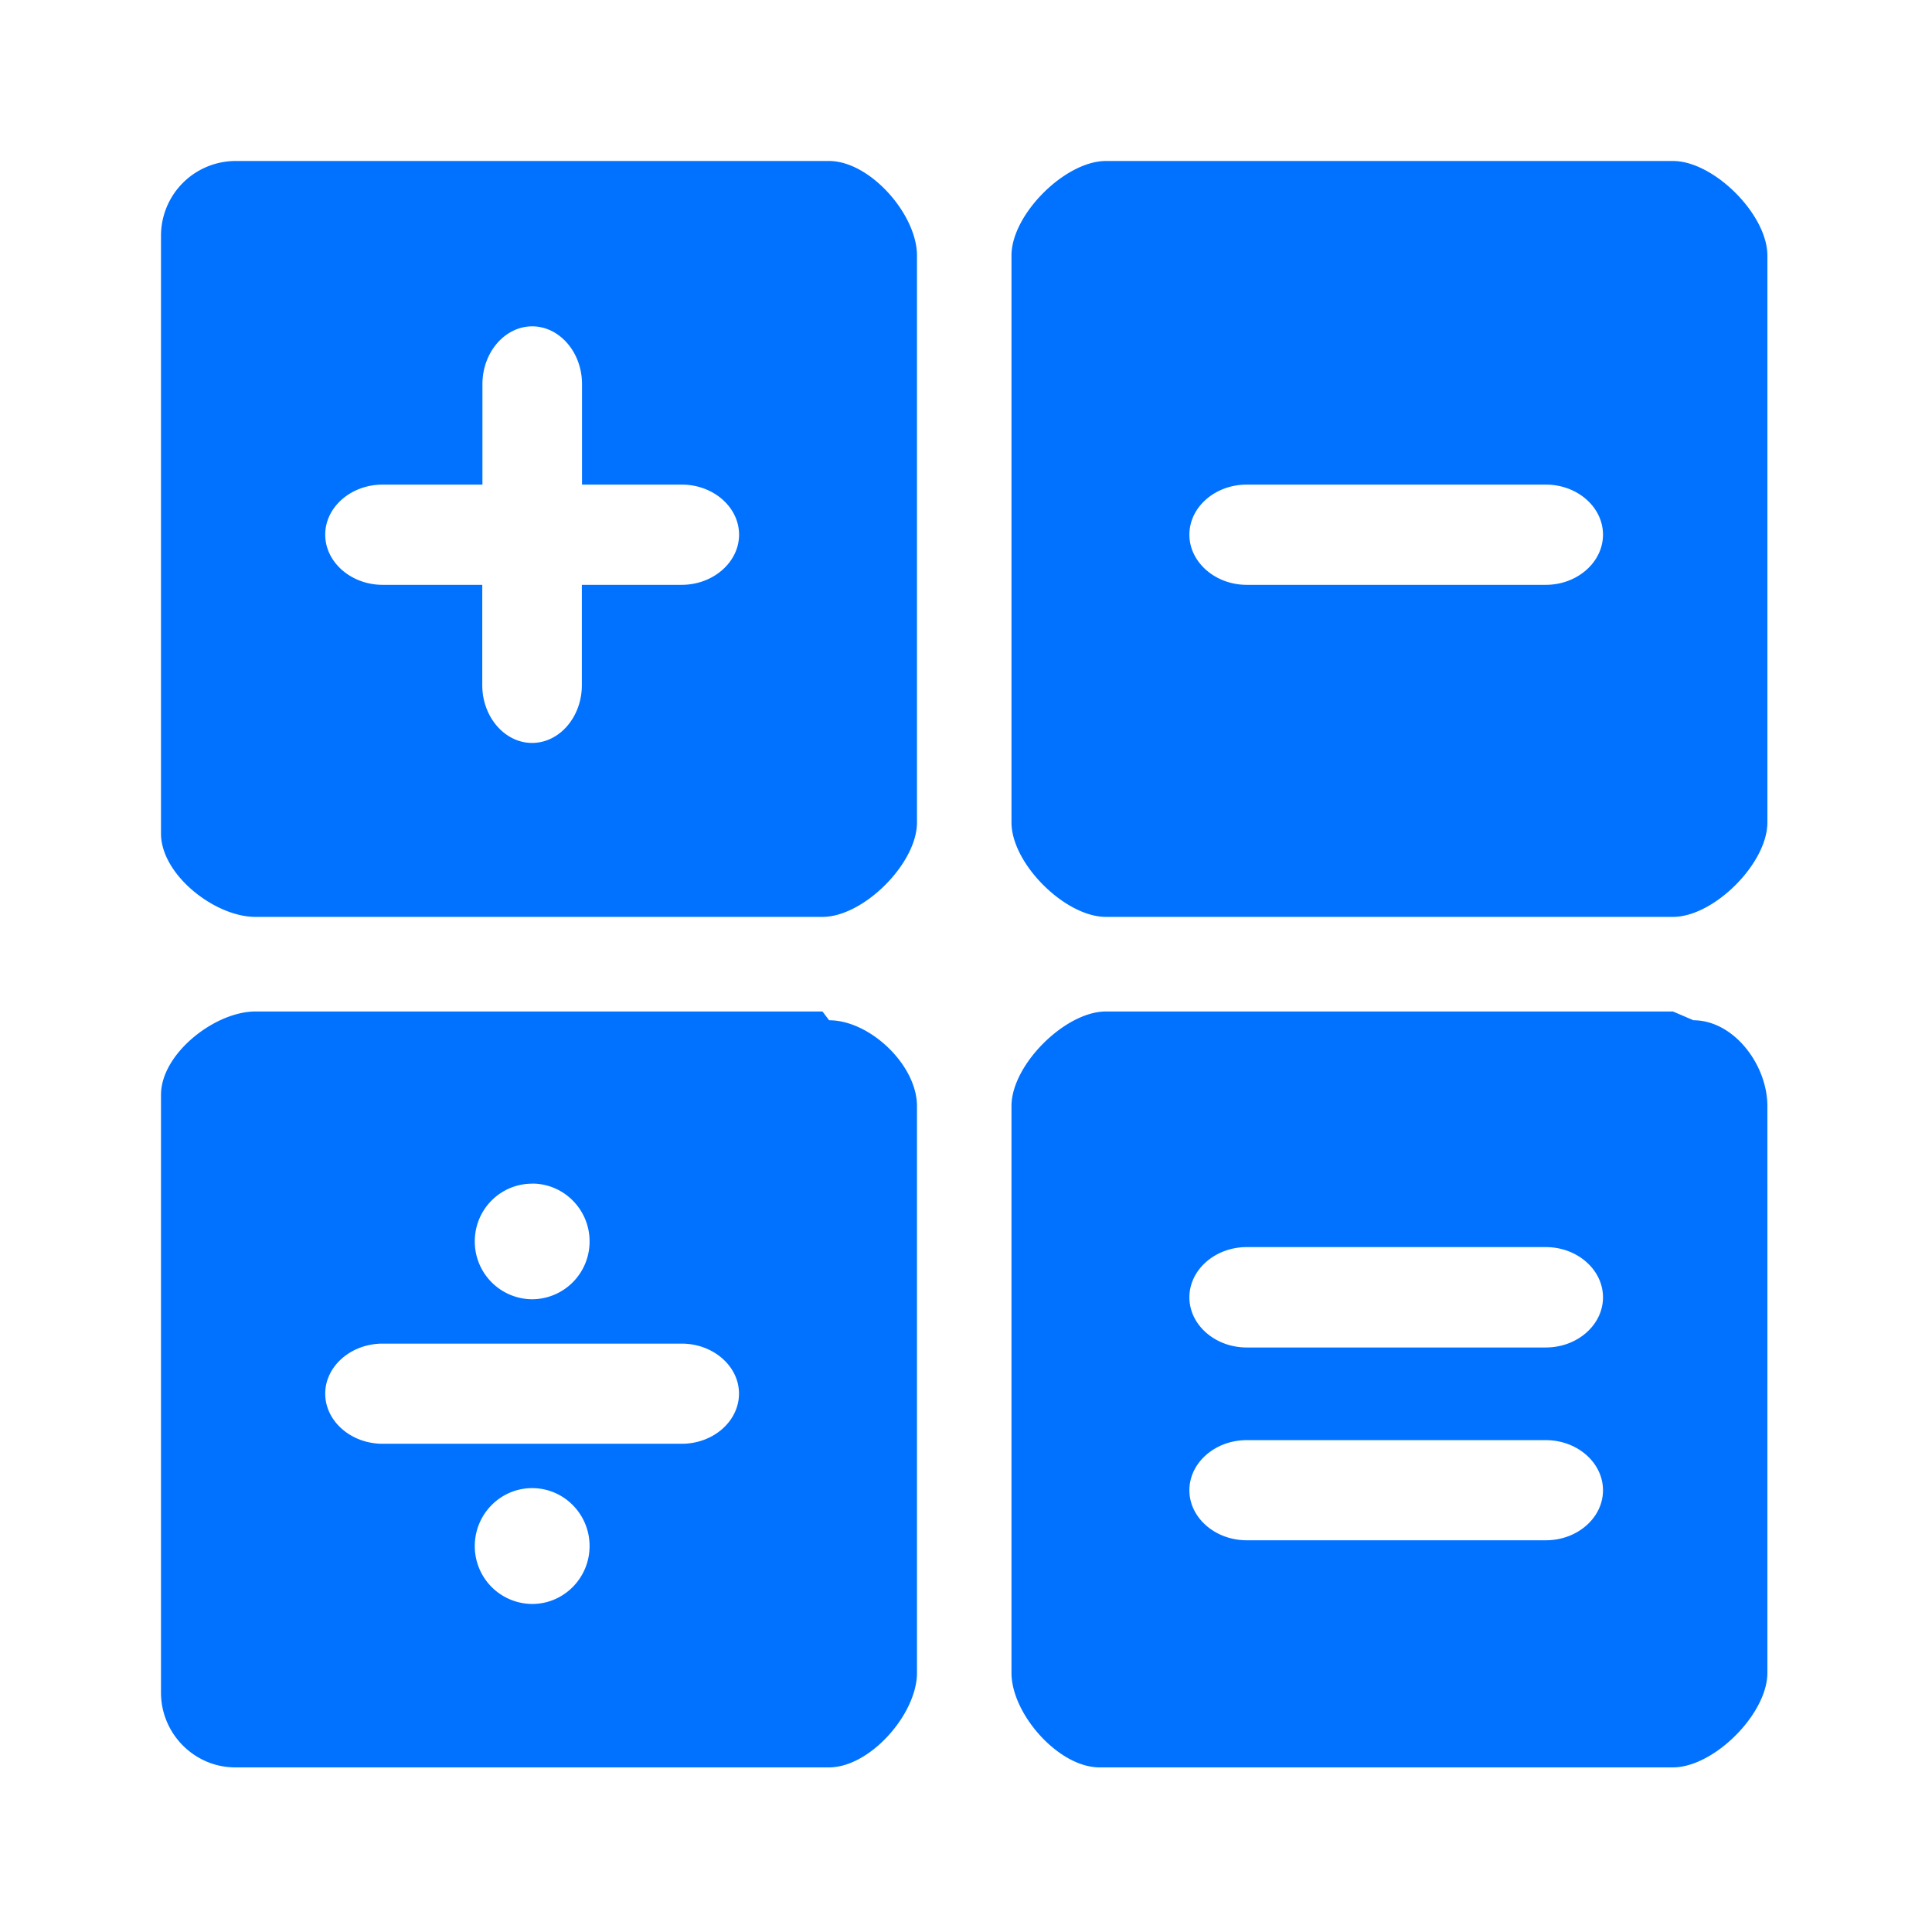 <svg width="24" height="24" xmlns="http://www.w3.org/2000/svg"><g fill="none" fill-rule="evenodd"><path d="M0 0h24v24H0z"/><path d="M20.782 2h-7.044c-.507 0-1.173.664-1.173 1.174v7.043c0 .511.666 1.173 1.173 1.173h7.044c.507 0 1.173-.663 1.173-1.173V3.174c0-.51-.666-1.174-1.173-1.174zm-1.58 5.265h-3.715c-.391 0-.712-.282-.712-.623 0-.343.32-.622.712-.622h3.716c.391 0 .71.279.71.622 0 .341-.319.623-.71.623zM10.3 2H2.922A.928.928 0 002 2.928v7.427c0 .511.668 1.035 1.174 1.035h7.043c.508 0 1.174-.662 1.174-1.173V3.174c0-.51-.584-1.174-1.092-1.174zM8.468 7.265h-1.24v1.247c0 .394-.278.717-.618.717-.34 0-.619-.323-.619-.717V7.265H4.753c-.392 0-.713-.282-.713-.623 0-.343.32-.622.713-.622h1.24V4.771c0-.394.279-.717.618-.717.34 0 .619.323.619.717V6.02h1.24c.39 0 .711.279.711.622 0 .341-.321.623-.713.623zm1.831 5.408l-.082-.108H3.174C2.668 12.565 2 13.09 2 13.6v7.427c0 .51.415.928.922.928h7.377c.508 0 1.092-.663 1.092-1.174V13.74c0-.51-.584-1.066-1.092-1.066zm-3.688 2.03c.394 0 .713.323.713.717a.717.717 0 01-.713.72.717.717 0 01-.713-.72c0-.396.318-.716.713-.716zm0 5.222a.717.717 0 01-.713-.72c0-.396.319-.719.713-.719.394 0 .713.323.713.719 0 .397-.319.72-.713.72zm1.857-1.99H4.753c-.392 0-.713-.28-.713-.623 0-.34.32-.621.713-.621h3.715c.392 0 .712.28.712.62 0 .345-.32.624-.712.624zm12.566-5.262l-.252-.108h-7.044c-.507 0-1.173.664-1.173 1.174v7.042c0 .51.585 1.174 1.093 1.174h7.124c.507 0 1.173-.663 1.173-1.174V13.74c0-.51-.414-1.066-.921-1.066zm-1.831 6.461h-3.716c-.391 0-.712-.28-.712-.621 0-.343.32-.623.712-.623h3.716c.391 0 .71.28.71.623 0 .342-.319.621-.71.621zm0-2.395h-3.716c-.391 0-.712-.28-.712-.623 0-.343.32-.624.712-.624h3.716c.391 0 .71.281.71.624 0 .343-.319.623-.71.623z" fill="#0072FF" fill-rule="nonzero"/></g></svg>